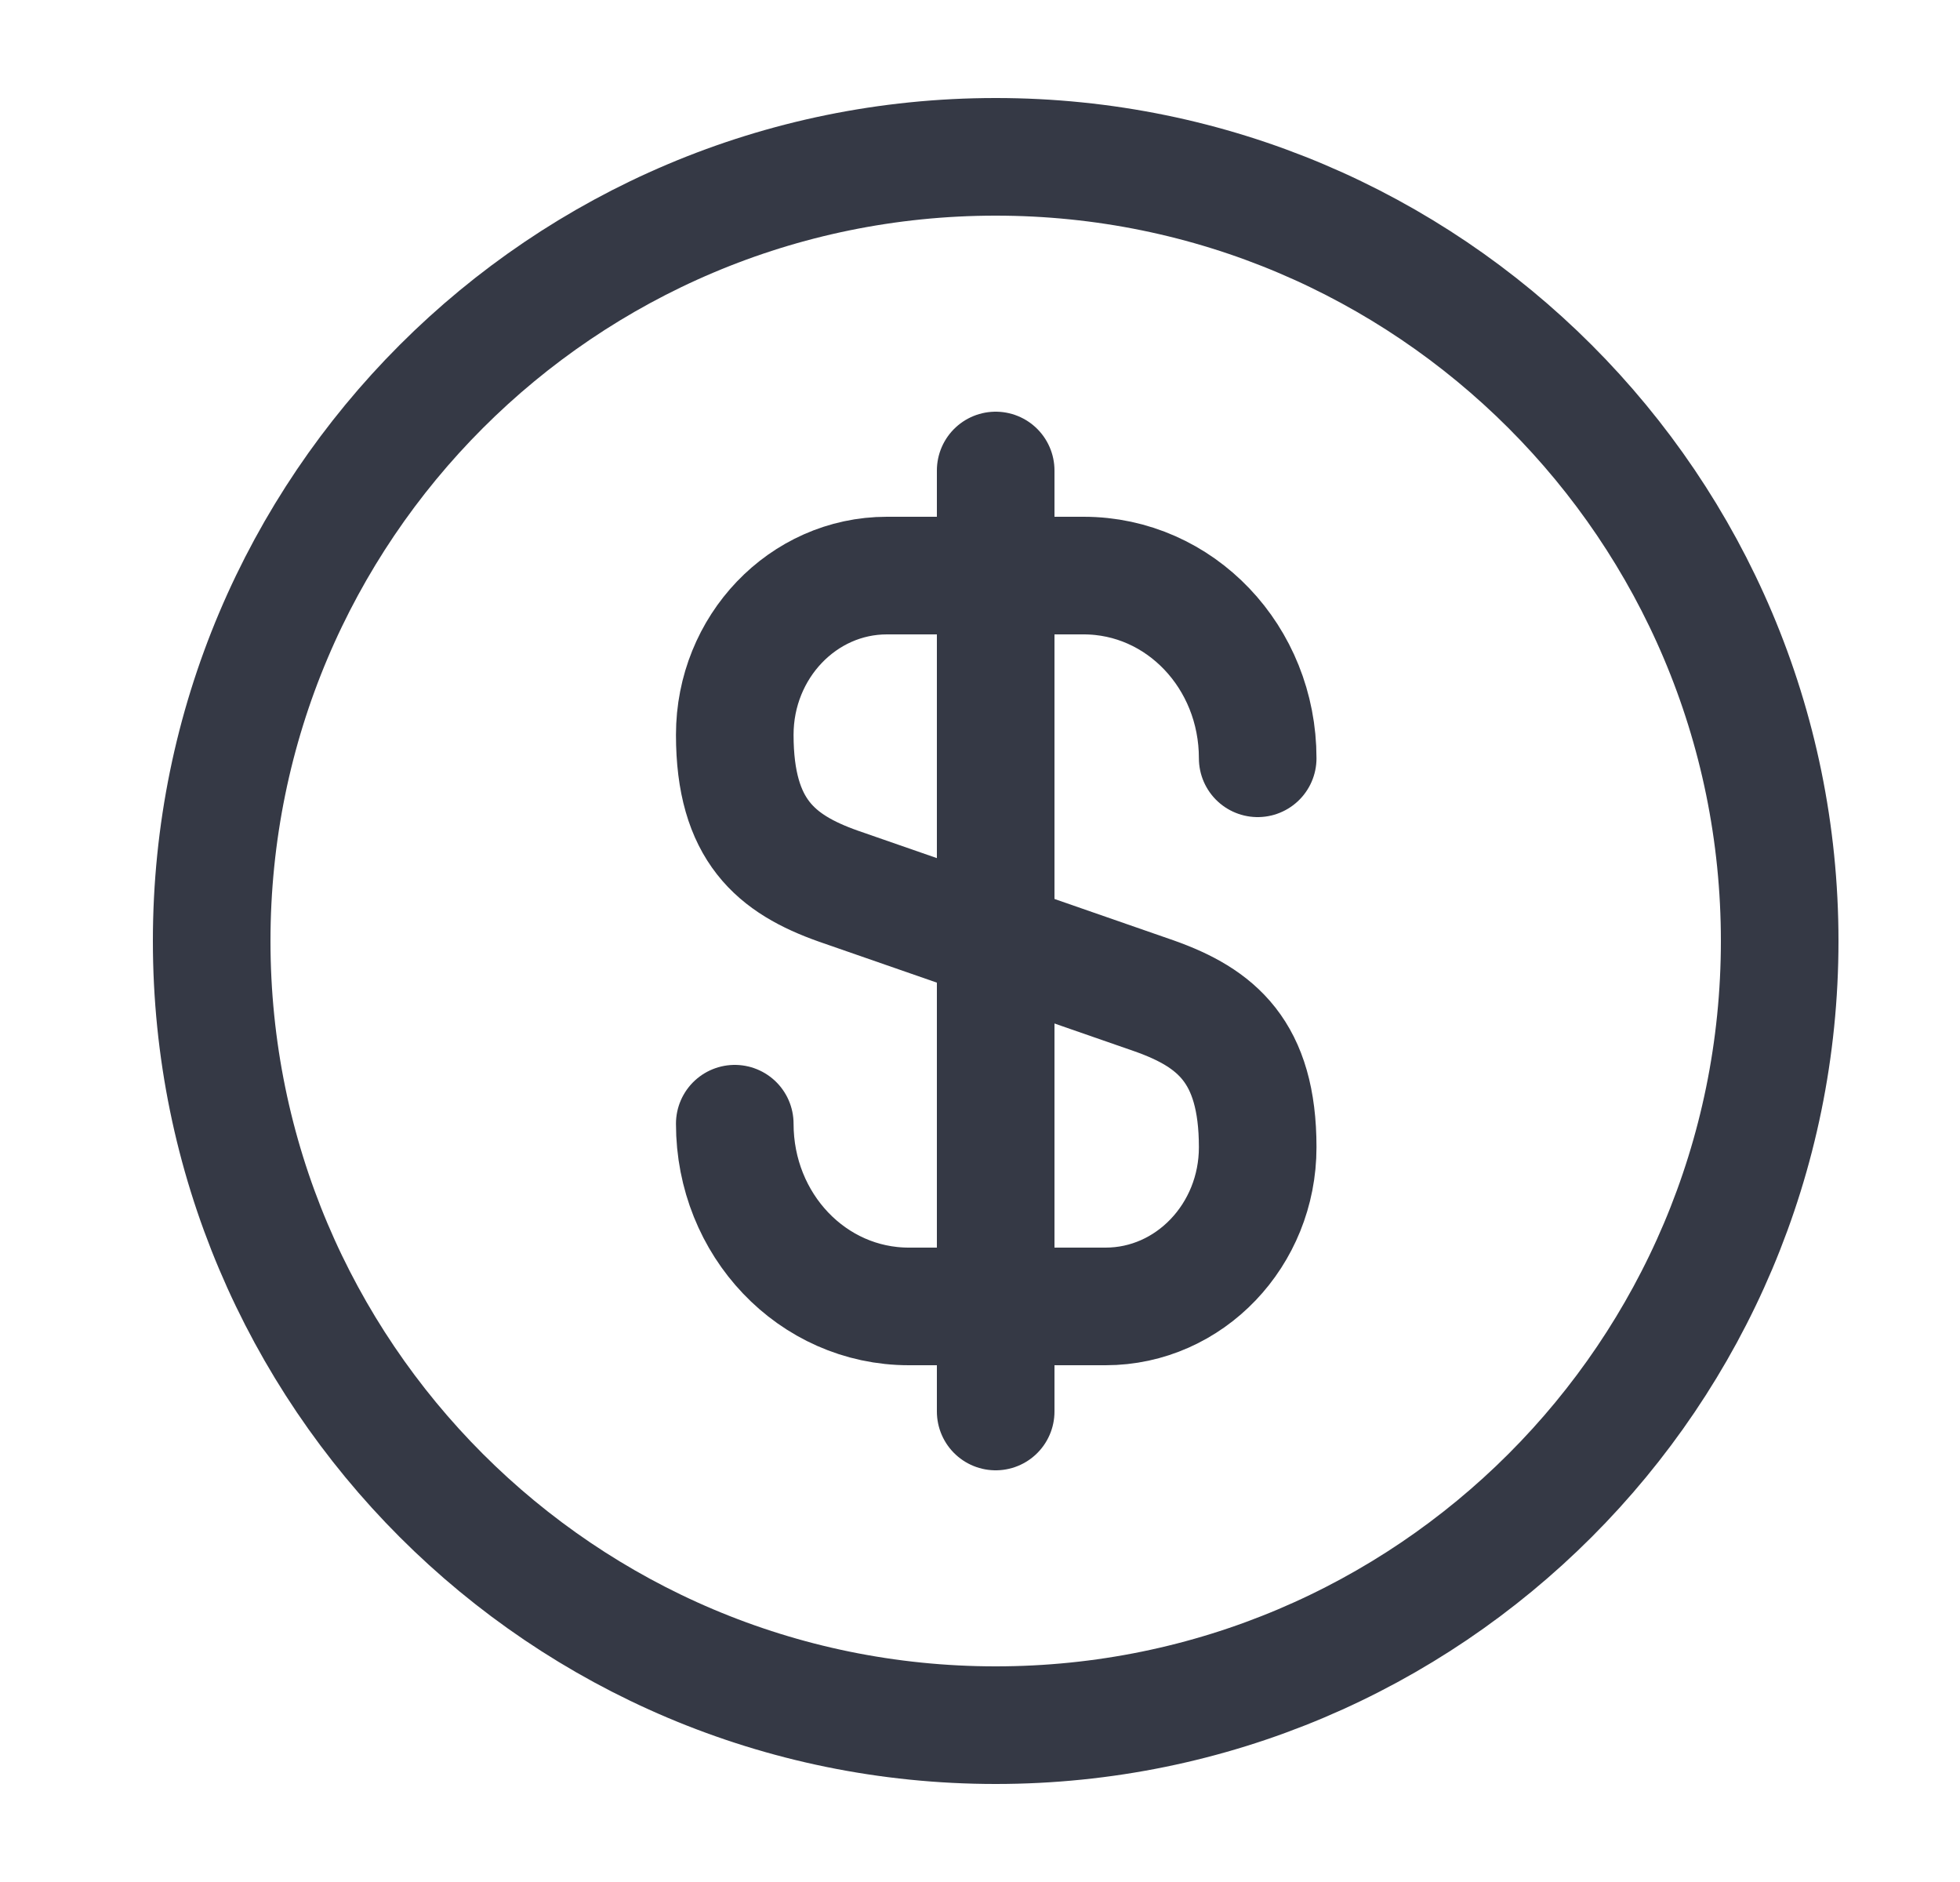 <svg width="25" height="24" viewBox="0 0 25 24" fill="none" xmlns="http://www.w3.org/2000/svg">
<path d="M9.372 14.33C9.372 15.62 10.362 16.66 11.592 16.66H14.102C15.172 16.66 16.042 15.75 16.042 14.63C16.042 13.41 15.512 12.98 14.722 12.7L10.692 11.3C9.902 11.02 9.372 10.59 9.372 9.37C9.372 8.25 10.242 7.34 11.312 7.34H13.822C15.052 7.34 16.042 8.38 16.042 9.67" stroke="#353945" stroke-width="1.5" stroke-linecap="round" stroke-linejoin="round"/>
<path d="M12.7 6V18" stroke="#353945" stroke-width="1.5" stroke-linecap="round" stroke-linejoin="round"/>
<path d="M12.7 22C18.223 22 22.7 17.523 22.7 12C22.7 6.477 18.223 2 12.7 2C7.177 2 2.7 6.477 2.7 12C2.7 17.523 7.177 22 12.7 22Z" stroke="#353945" stroke-width="1.5" stroke-linecap="round" stroke-linejoin="round"/>
</svg>
